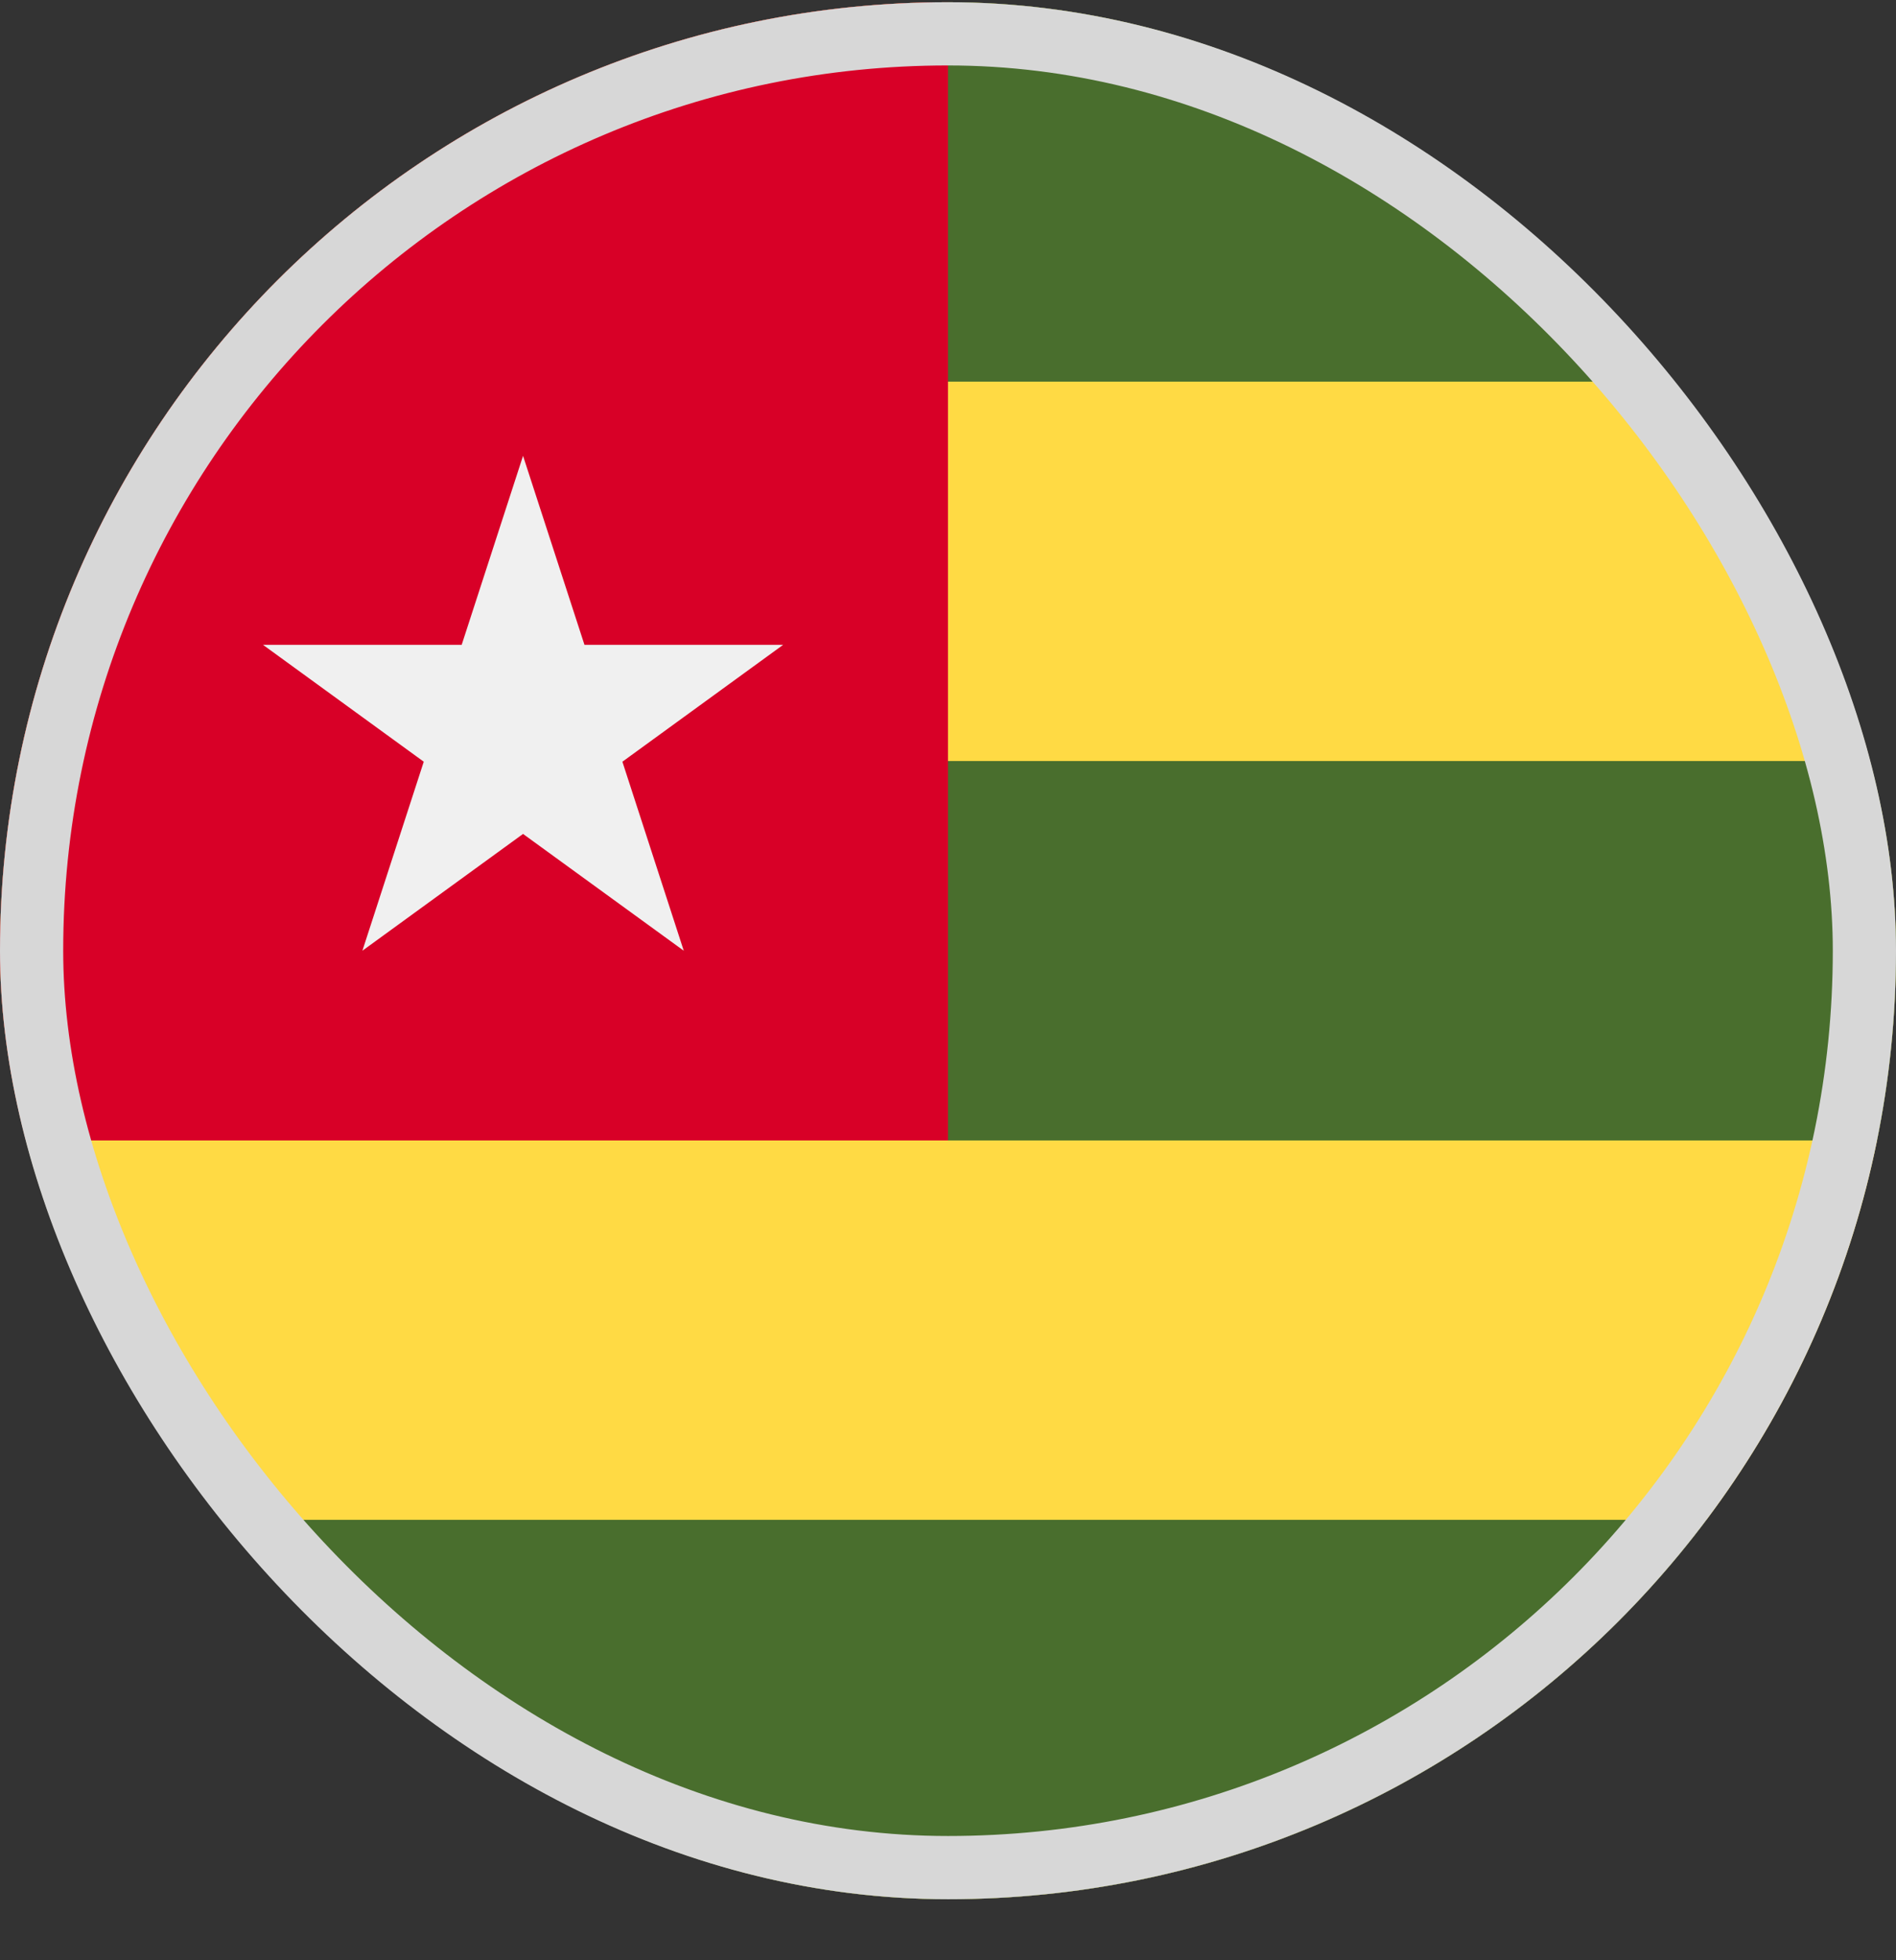 <svg width="30" height="31" viewBox="0 0 30 31" fill="none" xmlns="http://www.w3.org/2000/svg">
<rect x="0" y="0" width="30" height="31" fill="#333333" stroke="none"/>
<g clip-path="url(#clip0_5568_213981)">
<path d="M15 30.035C23.284 30.035 30 23.319 30 15.035C30 6.751 23.284 0.035 15 0.035C6.716 0.035 0 6.751 0 15.035C0 23.319 6.716 30.035 15 30.035Z" fill="#FFDA44"/>
<path d="M15 0.035C14.989 0.035 14.348 6.035 14.348 6.035H27C24.264 2.392 19.907 0.035 15 0.035Z" fill="#496E2D"/>
<path d="M15 30.035C19.907 30.035 24.264 27.678 27 24.035H2.999C5.736 27.678 10.092 30.035 15 30.035Z" fill="#496E2D"/>
<path d="M29.7 12.035H14.348L15 18.035H29.7C29.896 17.066 30 16.063 30 15.035C30 14.008 29.896 13.005 29.7 12.035V12.035Z" fill="#496E2D"/>
<path d="M15 18.035C15 14.905 15 3.557 15 0.035C6.716 0.035 0 6.751 0 15.035C0 16.063 0.104 17.066 0.3 18.035H15Z" fill="#D80027"/>
<path d="M8.276 7.209L9.248 10.198H12.391L9.848 12.046L10.819 15.035L8.276 13.188L5.734 15.035L6.705 12.046L4.162 10.198H7.305L8.276 7.209Z" fill="#F0F0F0"/>
</g>
<rect x="0.5" y="0.535" width="29" height="29" rx="14.5" stroke="#D7D7D7"/>
<defs>
<clipPath id="clip0_5568_213981">
<rect y="0.035" width="30" height="30" rx="15" fill="white"/>
</clipPath>
</defs>
</svg>
